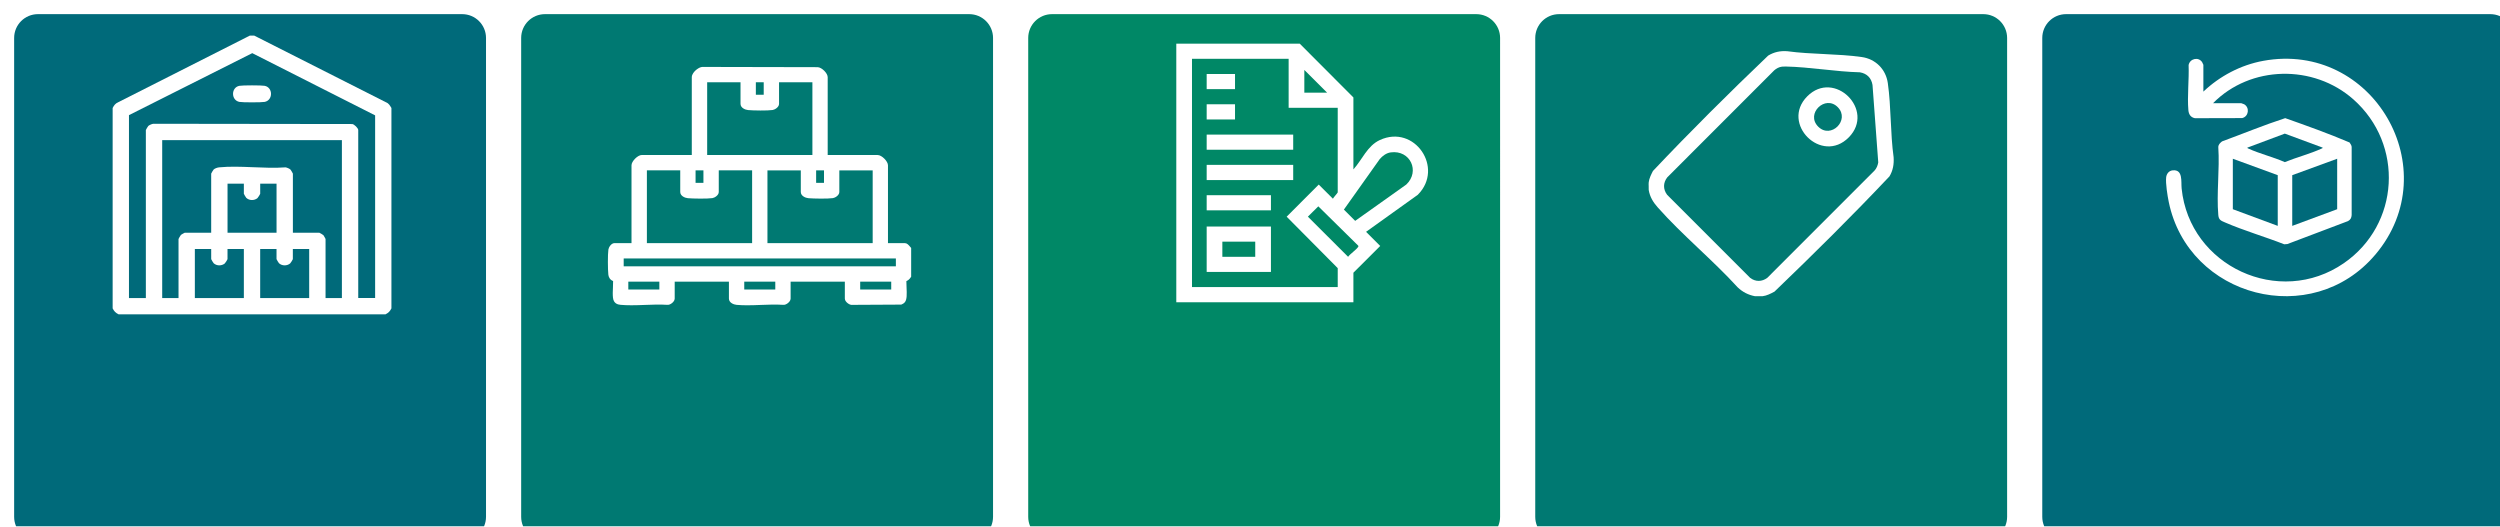<?xml version="1.0" encoding="UTF-8"?>
<svg id="Layer_2" data-name="Layer 2" xmlns="http://www.w3.org/2000/svg" xmlns:xlink="http://www.w3.org/1999/xlink" viewBox="0 0 1237.51 260.62">
  <defs>
    <style>
      .cls-1 {
        filter: url(#drop-shadow-2);
      }

      .cls-2 {
        filter: url(#drop-shadow-5);
      }

      .cls-3 {
        filter: url(#drop-shadow-4);
      }

      .cls-4 {
        filter: url(#drop-shadow-1);
      }

      .cls-5 {
        fill: #007972;
      }

      .cls-6 {
        filter: url(#drop-shadow-3);
      }

      .cls-7 {
        fill: #086;
      }

      .cls-8 {
        fill: #006a7a;
      }
    </style>
    <filter id="drop-shadow-1" x="242.76" y="-8.38" width="264" height="291" filterUnits="userSpaceOnUse">
      <feOffset dx="7" dy="7"/>
      <feGaussianBlur result="blur" stdDeviation="5"/>
      <feFlood flood-color="#231f20" flood-opacity=".75"/>
      <feComposite in2="blur" operator="in"/>
      <feComposite in="SourceGraphic"/>
    </filter>
    <filter id="drop-shadow-2" x="744.76" y="-8.38" width="264" height="291" filterUnits="userSpaceOnUse">
      <feOffset dx="7" dy="7"/>
      <feGaussianBlur result="blur-2" stdDeviation="5"/>
      <feFlood flood-color="#231f20" flood-opacity=".75"/>
      <feComposite in2="blur-2" operator="in"/>
      <feComposite in="SourceGraphic"/>
    </filter>
    <filter id="drop-shadow-3" x="-8.24" y="-8.38" width="264" height="291" filterUnits="userSpaceOnUse">
      <feOffset dx="7" dy="7"/>
      <feGaussianBlur result="blur-3" stdDeviation="5"/>
      <feFlood flood-color="#231f20" flood-opacity=".75"/>
      <feComposite in2="blur-3" operator="in"/>
      <feComposite in="SourceGraphic"/>
    </filter>
    <filter id="drop-shadow-4" x="493.76" y="-8.38" width="264" height="291" filterUnits="userSpaceOnUse">
      <feOffset dx="7" dy="7"/>
      <feGaussianBlur result="blur-4" stdDeviation="5"/>
      <feFlood flood-color="#231f20" flood-opacity=".75"/>
      <feComposite in2="blur-4" operator="in"/>
      <feComposite in="SourceGraphic"/>
    </filter>
    <filter id="drop-shadow-5" x="995.76" y="-8.38" width="264" height="291" filterUnits="userSpaceOnUse">
      <feOffset dx="7" dy="7"/>
      <feGaussianBlur result="blur-5" stdDeviation="5"/>
      <feFlood flood-color="#231f20" flood-opacity=".75"/>
      <feComposite in2="blur-5" operator="in"/>
      <feComposite in="SourceGraphic"/>
    </filter>
  </defs>
  <g id="Web">
    <g class="cls-4">
      <rect class="cls-5" x="337.31" y="77.33" width="3.89" height="6.18"/>
      <path class="cls-5" d="M378.63,44.41c0,1.65-2.08,2.87-3.15,3.04-2.49.39-9.66.27-12.13.04-1.47-.13-3.79-1.09-3.79-3.09v-10.69h-16.51v36.02h52.09v-36.02h-16.51v10.69Z"/>
      <path class="cls-5" d="M389.4,88.03v-10.69h-16.51v36.02h52.09v-36.02h-16.51v10.69c0,1.65-2.08,2.88-3.15,3.04-2.48.38-9.66.26-12.13.04-1.47-.13-3.79-1.09-3.79-3.09Z"/>
      <path class="cls-5" d="M348.79,88.03c0,1.65-2.08,2.88-3.15,3.04-2.48.38-9.66.26-12.13.04-1.47-.13-3.79-1.09-3.79-3.09v-10.69h-16.51v36.02h52.09v-36.02h-16.51v10.69Z"/>
      <rect class="cls-5" x="367.15" y="33.72" width="3.89" height="6.18"/>
      <rect class="cls-5" x="396.99" y="77.33" width="3.89" height="6.18"/>
      <rect class="cls-5" x="418.8" y="132.42" width="15.36" height="3.89"/>
      <path class="cls-5" d="M472.77,0h-210c-6.51,0-11.79,5.28-11.79,11.79v237.04c0,6.51,5.28,11.79,11.79,11.79h210c6.51,0,11.79-5.28,11.79-11.79V11.79c0-6.51-5.28-11.79-11.79-11.79ZM444.05,129.93l-.24.37c-.67,1.04-1.42,1.53-2.15,1.86-.01.75.03,1.74.08,2.78.17,3.79.21,6.19-.71,7.48-.39.55-.94.97-1.63,1.25l-.37.11-24.09.13c-.87.14-1.78-.39-2.38-.86-.51-.4-1.36-1.23-1.36-2.23v-8.4h-26.84v8.4c0,1-.85,1.82-1.36,2.23-.61.48-1.53,1-2.5.84-3.4-.23-7.14-.09-10.76.05-2.27.09-4.57.18-6.84.18-1.79,0-3.57-.06-5.29-.21-1.47-.13-3.79-1.09-3.79-3.09v-8.4h-26.84v8.4c0,1-.85,1.82-1.36,2.23-.61.48-1.53,1.01-2.5.84-3.4-.23-7.16-.09-10.79.05-2.25.09-4.56.17-6.82.17-1.99,0-3.73-.07-5.29-.21-1.47-.13-3.46-.64-3.79-3.48-.19-1.63-.1-3.4-.02-5.11.05-1.07.1-2.17.08-3.18-1.71-.69-2.23-2.09-2.36-3.19-.26-2.26-.34-10.06.03-12.44.17-1.07,1.39-3.15,3.04-3.15h8.4v-38.53c0-2,3.09-5.09,5.09-5.09h24.75V31.21c0-1.51,1.33-2.88,1.9-3.39.62-.56,2.23-1.86,3.91-1.69l56.54.12c2.09.15,4.92,3.03,4.92,4.96v38.53h24.75c2,0,5.09,3.09,5.09,5.09v38.53h8.4c.98,0,1.72.78,2.59,1.81l.49.57v14.2Z"/>
      <rect class="cls-5" x="301.73" y="120.94" width="134.73" height="3.89"/>
      <rect class="cls-5" x="304.02" y="132.42" width="15.36" height="3.89"/>
      <rect class="cls-5" x="361.41" y="132.42" width="15.36" height="3.89"/>
    </g>
    <g class="cls-1">
      <path class="cls-5" d="M893.02,55.69c6.3,6.31,15.87-3.27,9.72-9.6-6.2-6.38-16.11,3.2-9.72,9.6Z"/>
      <path class="cls-5" d="M913.63,28.79c-12.08-.3-24.68-2.62-36.68-2.86-.63-.01-1.19-.01-1.83.06-1.47.18-2.75.86-3.86,1.82l-52.92,52.94c-2.13,2.69-2.17,5.91-.12,8.66l41.08,41.1c2.67,2.06,5.85,2.03,8.54,0l53.04-53.06c1.05-1.13,1.6-2.56,1.86-4.06l-2.84-38.32c-.57-3.49-2.78-5.7-6.27-6.28ZM908.19,60.96c-13.41,13.65-33.99-6.75-20.61-20.26,13.38-13.51,33.84,6.79,20.61,20.26Z"/>
      <path class="cls-5" d="M974.74,0h-210c-6.51,0-11.79,5.28-11.79,11.79v237.04c0,6.51,5.28,11.79,11.79,11.79h210c6.51,0,11.79-5.28,11.79-11.79V11.79c0-6.51-5.28-11.79-11.79-11.79ZM928.27,80.33c-18.39,19.49-37.56,38.46-56.89,57.02-1.76.96-3.88,2.05-5.9,2.27h-3.79c-3.31-.64-6.09-2.06-8.53-4.38-12.38-13.58-27.43-25.87-39.55-39.55-2.28-2.57-3.91-5.19-4.49-8.65.09-1.22-.13-2.6,0-3.79.21-1.93,1.22-3.9,2.09-5.61,18.44-19.52,37.61-38.57,57.03-57.11,2.91-1.79,6.02-2.43,9.44-2.18,12.04,1.64,24.95,1.18,36.9,2.88,6.85.97,11.93,6.05,12.9,12.91,1.69,11.87,1.21,24.73,2.87,36.69.23,3.41-.3,6.59-2.08,9.52Z"/>
    </g>
    <g class="cls-6">
      <path class="cls-8" d="M137.97,121.26c0,.18-1.06,1.9-1.36,2.15-1.56,1.29-4.03,1.27-5.52-.12-.21-.2-1.21-1.91-1.21-2.03v-4.99h-8.09v24.26h24.26v-24.26h-8.09v4.99Z"/>
      <path class="cls-8" d="M105.63,121.26c0,.18-1.06,1.9-1.36,2.15-1.56,1.29-4.03,1.27-5.52-.12-.21-.2-1.21-1.91-1.21-2.03v-4.99h-8.09v24.26h24.26v-24.26h-8.09v4.99Z"/>
      <path class="cls-8" d="M105.63,83.93v24.26h24.26v-24.26h-8.09v4.99c0,.18-1.06,1.9-1.36,2.15-1.56,1.29-4.03,1.27-5.52-.12-.21-.2-1.21-1.91-1.21-2.03v-4.99h-8.09Z"/>
      <path class="cls-8" d="M73.28,140.53h8.09v-29.24c0-.12,1-1.83,1.21-2.03.17-.15,1.78-1.07,1.89-1.07h13.07v-29.24c0-.12,1-1.83,1.21-2.03.61-.57,1.86-1,2.69-1.08,10.36-1.02,22.37.8,32.9,0,.66.08,1.96.64,2.43,1.08.21.2,1.21,1.91,1.21,2.03v29.24h13.07c.12,0,1.83,1,2.03,1.21.15.17,1.07,1.78,1.07,1.89v29.24h8.09V62.37h-88.95v78.16Z"/>
      <path class="cls-8" d="M56.84,49.97v90.56h8.36V57.38c0-.12,1-1.83,1.21-2.03.47-.43,1.77-1,2.43-1.08l98.53.13c1.03.13,2.96,2.08,2.96,2.97v83.15h8.36V50.11l-60.82-30.8-61,30.67ZM124.03,43.44c-1.48.3-11.07.3-12.55,0-4.15-.84-4.17-7.12,0-7.96,1.48-.3,11.07-.3,12.55,0,4.17.85,4.16,7.12,0,7.96Z"/>
      <path class="cls-8" d="M221.79,0H11.79C5.28,0,0,5.28,0,11.79v237.04c0,6.51,5.28,11.79,11.79,11.79h210c6.51,0,11.79-5.28,11.79-11.79V11.79c0-6.51-5.28-11.79-11.79-11.79ZM186.76,145.65c-.8,1.54-1.42,2.16-2.96,2.96H51.72c-1.54-.8-2.16-1.42-2.96-2.96V46.47c.65-1.29,1.32-2.23,2.69-2.83L116.68,10.62h2.16l65.23,33.01c1.47.59,1.91,1.6,2.69,2.83v99.19Z"/>
    </g>
    <g class="cls-3">
      <path class="cls-7" d="M645.79,84.37l7.01,6.99c.21-.51,2.38-2.92,2.38-3.12v-41.88h-24.3v-24.25h-47.84v113h72.14v-9.38l-25.28-25.47,15.89-15.9ZM590.31,29.62h14.03v7.5h-14.03v-7.5ZM590.31,44.62h14.03v7.5h-14.03v-7.5ZM590.31,59.62h42.83v7.5h-42.83v-7.5ZM590.31,74.62h42.83v7.5h-42.83v-7.5ZM622.12,127.62h-31.81v-22.5h31.81v22.5ZM622.12,97.12h-31.81v-7.5h31.81v7.5Z"/>
      <polygon class="cls-7" points="638.65 27.62 638.65 38.87 649.92 38.87 638.65 27.62"/>
      <path class="cls-7" d="M645.57,95.14l-5.16,5.11,19.91,19.87c.95-1.42,4.37-3.72,5.02-5,.1-.19.17-.31,0-.5l-19.77-19.48Z"/>
      <rect class="cls-7" x="598.07" y="112.62" width="16.28" height="7.5"/>
      <path class="cls-7" d="M681.42,68.43c-2.14.29-4.07,1.72-5.44,3.32l-17.75,25,5.59,5.58,25.29-17.97c6.91-6.5,2.01-17.24-7.69-15.93Z"/>
      <path class="cls-7" d="M723.76,0h-210c-6.51,0-11.79,5.28-11.79,11.79v237.04c0,6.51,5.28,11.79,11.79,11.79h210c6.51,0,11.79-5.28,11.79-11.79V11.79c0-6.51-5.28-11.79-11.79-11.79ZM694.88,89.37l-25.67,18.38,7,7-13.27,13.25v14.62h-87.67V14.62h61.12l26.55,26.62v35.62c4.36-4.83,6.85-11.66,13.1-14.55,17.18-7.92,31.95,13.84,18.83,27.05Z"/>
    </g>
    <g class="cls-2">
      <path class="cls-8" d="M1106.02,66.57c5.62,2.57,12.25,4.15,17.96,6.68,5.81-2.37,12.51-4.09,18.17-6.68.24-.11.56-.16.59-.49l-18.75-6.94-18.55,6.94c.03.33.35.38.59.49Z"/>
      <polygon class="cls-8" points="1127.67 104.81 1149.91 96.56 1149.91 71.58 1127.67 79.71 1127.67 104.81"/>
      <polygon class="cls-8" points="1120.49 79.71 1098.26 71.58 1098.26 96.56 1120.49 104.81 1120.49 79.71"/>
      <path class="cls-8" d="M1225.72,0h-210c-6.51,0-11.79,5.28-11.79,11.79v237.04c0,6.51,5.28,11.79,11.79,11.79h210c6.51,0,11.79-5.28,11.79-11.79V11.79c0-6.51-5.28-11.79-11.79-11.79ZM1168.79,119.04c-31.4,37.18-92.56,21.31-102.26-26.13-.63-3.08-1.6-9.12-1.27-12.12.2-1.78,1.37-3.28,3.23-3.47,5.22-.53,4.08,5.56,4.43,8.97,3.88,38.44,48.28,59.07,80.28,37,27.71-19.11,29.93-58.81,4.72-81.11-19.7-17.43-50.92-16.9-69.46,1.91h13.99c.09,0,1.24.41,1.4.51,2.88,1.63,2.28,6.11-.98,6.85l-23.38.06c-2.1-.43-3.05-1.89-3.23-3.94-.61-7.1.39-15.18.11-22.38.64-3.19,4.88-4.21,6.7-1.41.12.19.61,1.21.61,1.3v13.27c8.14-7.72,18.51-13.19,29.61-15.23,54.25-9.97,91.25,53.6,55.51,95.93ZM1091.07,65.95c-.05-1.36.88-2.17,1.84-2.95,10.43-3.83,20.72-8.09,31.28-11.52,10.68,3.78,21.46,7.61,31.85,12.05.42.68.98,1.35,1.04,2.19v33.73c-.12,1.46-.53,2.25-1.79,2.99l-30.01,11.36-1.57.13c-9.54-3.75-19.95-6.76-29.34-10.83-1.97-.86-3.08-1.2-3.3-3.64-.94-10.66.73-22.69,0-33.5Z"/>
    </g>
  </g>
</svg>